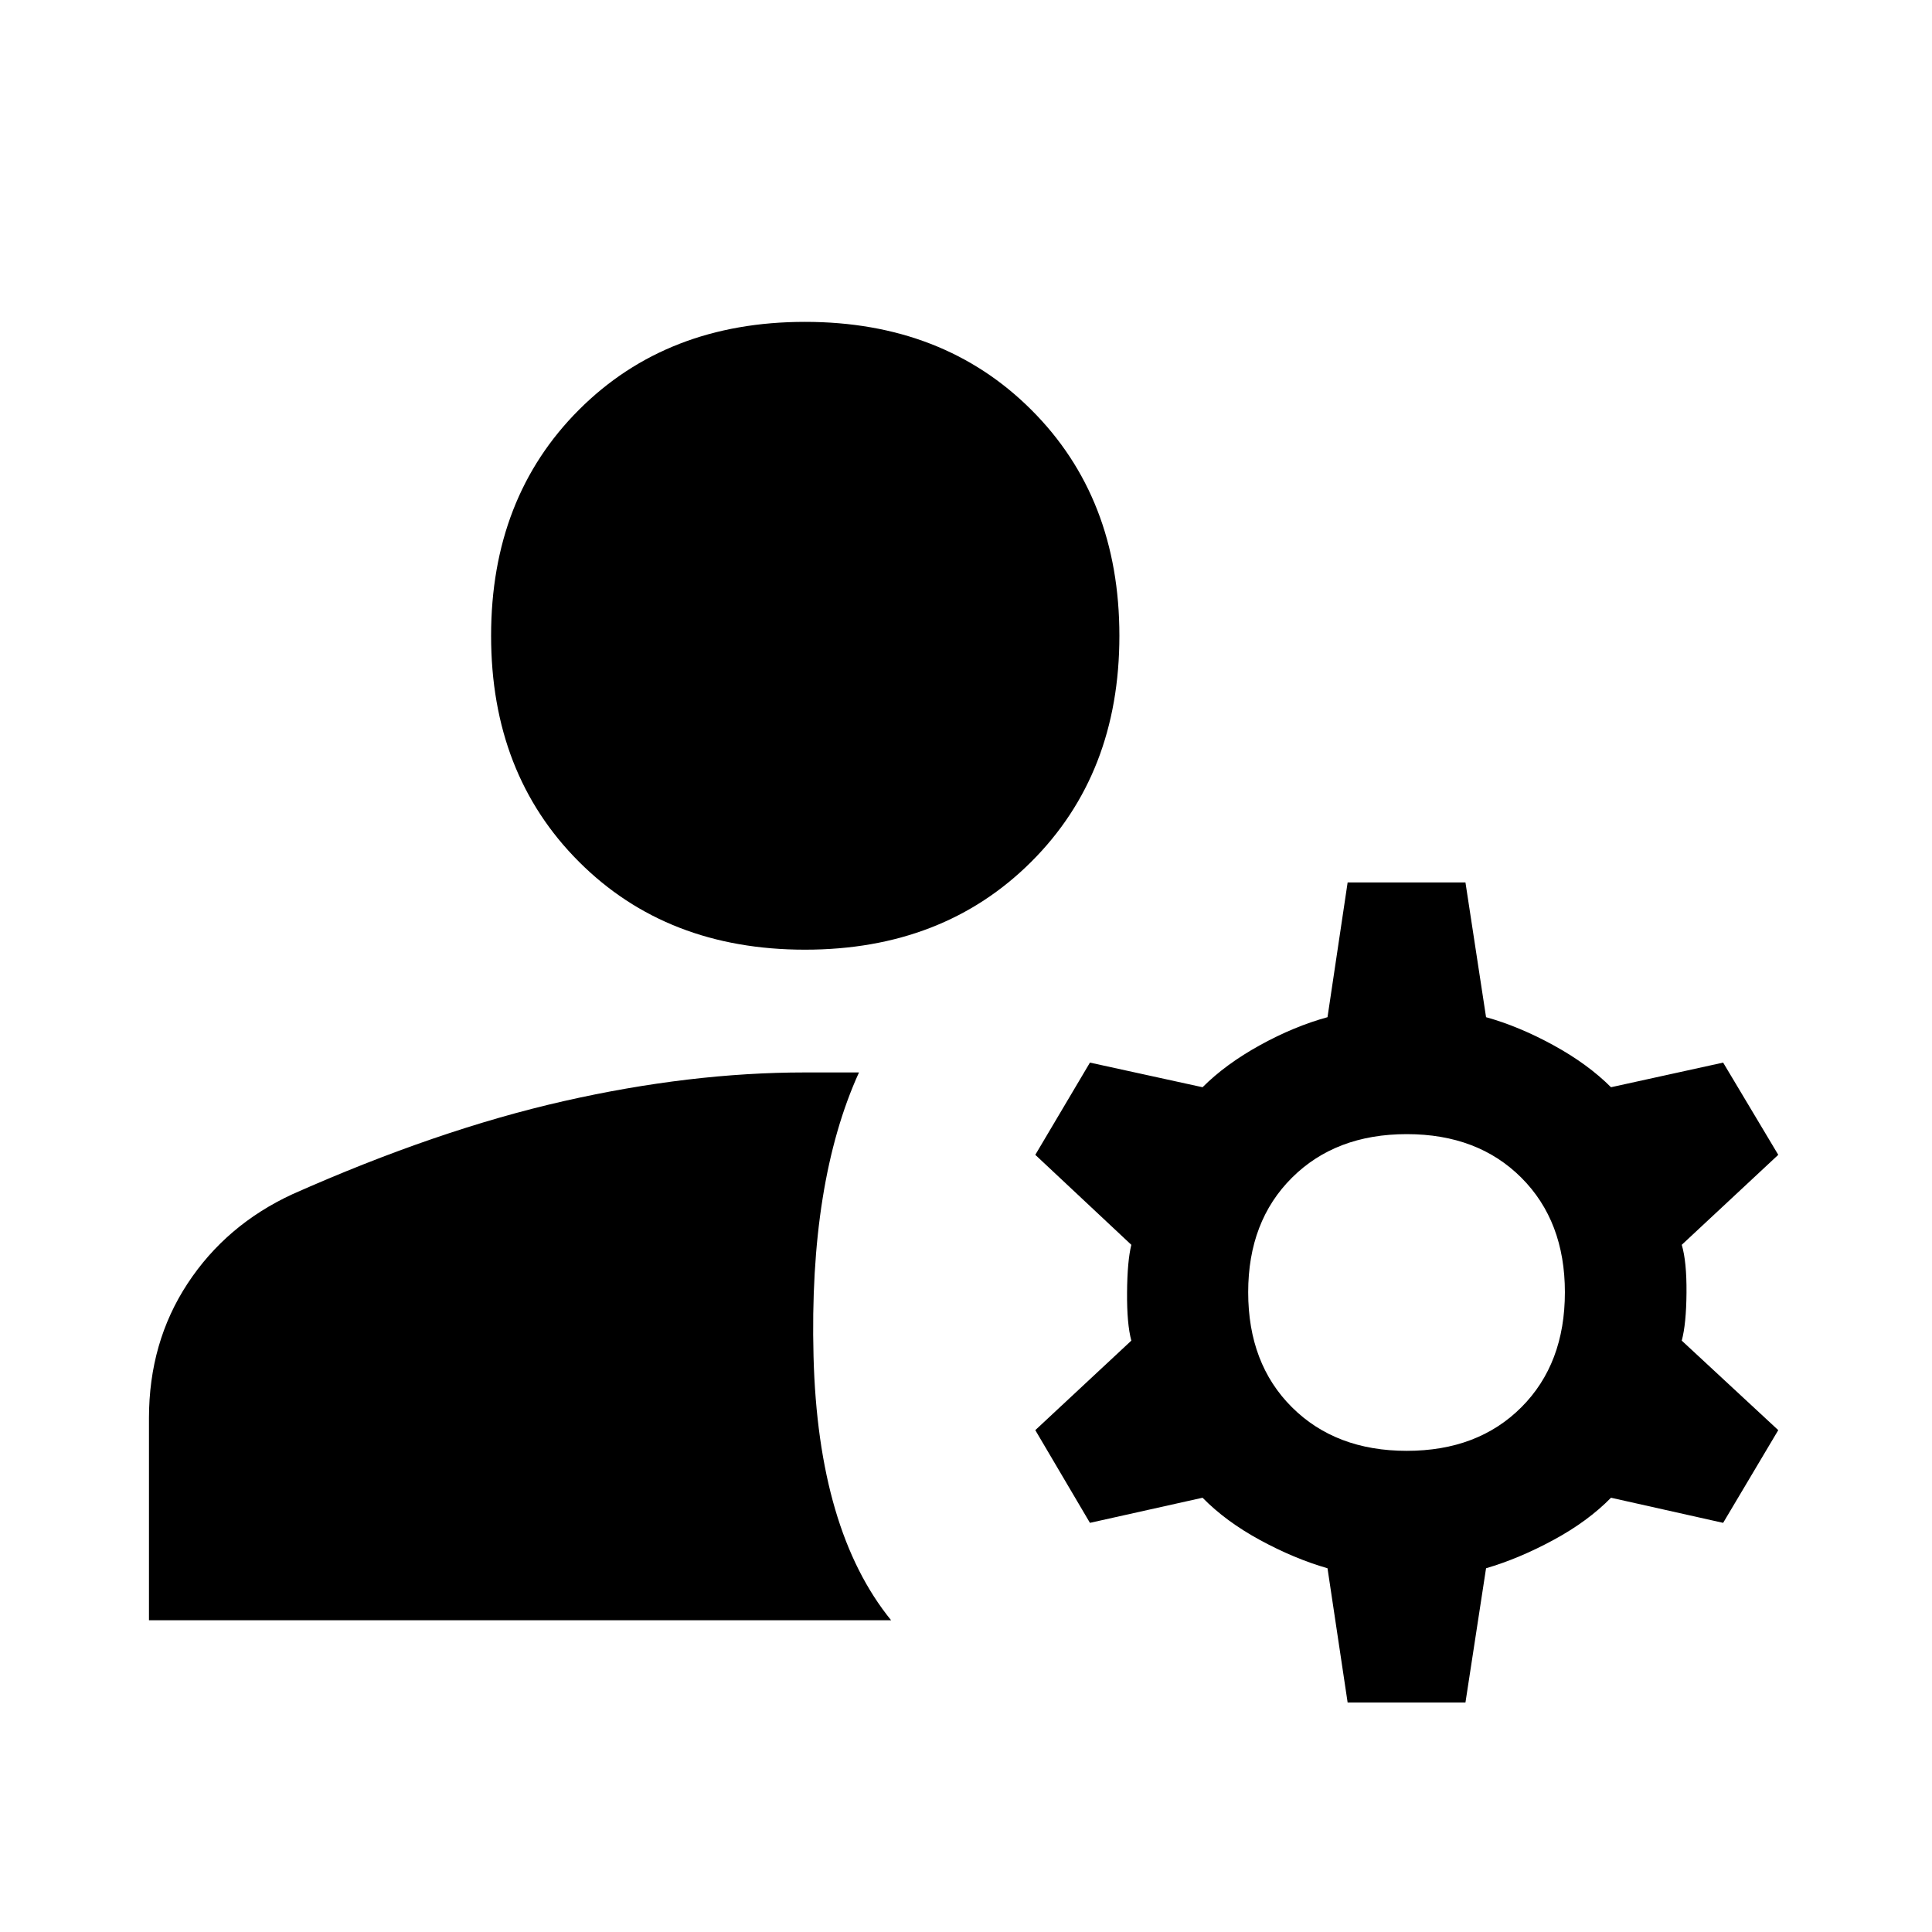 <svg xmlns="http://www.w3.org/2000/svg" width="48" height="48" viewBox="0 -960 960 960"><path d="m669.63-114.022-10-66.717q-16.521-4.761-33.543-14.022t-28.543-21.021l-55.957 12.478-27.152-46.066 47.717-44.478q-2.239-8.282-2.119-23.924.119-15.641 2.119-23.684l-47.717-44.718L541.587-432l55.957 12.239q11.521-11.522 28.543-20.902t33.543-13.902l10-66.957h58.544l10.239 66.957q16.283 4.522 33.424 13.902 17.141 9.38 28.663 20.902L856.218-432l27.391 45.826-47.957 44.718q2.479 8.282 2.359 23.804-.12 15.522-2.359 23.804l47.957 44.478-27.391 46.066-55.718-12.478q-11.522 11.76-28.663 21.021-17.141 9.261-33.424 14.022l-10.239 66.717H669.63ZM74.022-154.913V-255.37q0-37.63 19.174-66.826 19.174-29.195 52.174-44.434 72-32 134.815-46.24Q343-427.109 400-427.109h26.826Q402-372.522 404.239-286.033q2.239 86.49 38.544 131.12H74.022Zm625-84.174q35.282 0 56.924-21.641 21.641-21.642 21.641-57.163 0-35.283-21.641-56.924-21.642-21.641-56.924-21.641-35.283 0-57.044 21.641-21.76 21.641-21.76 56.924 0 35.521 21.76 57.163 21.761 21.641 57.044 21.641ZM400-488.109q-68.63 0-112.304-43.674-43.674-43.674-43.674-112.304 0-68.631 43.674-112.305Q331.37-800.066 400-800.066t112.424 43.674q43.794 43.674 43.794 112.305 0 68.63-43.794 112.304Q468.63-488.109 400-488.109Z"/></svg>